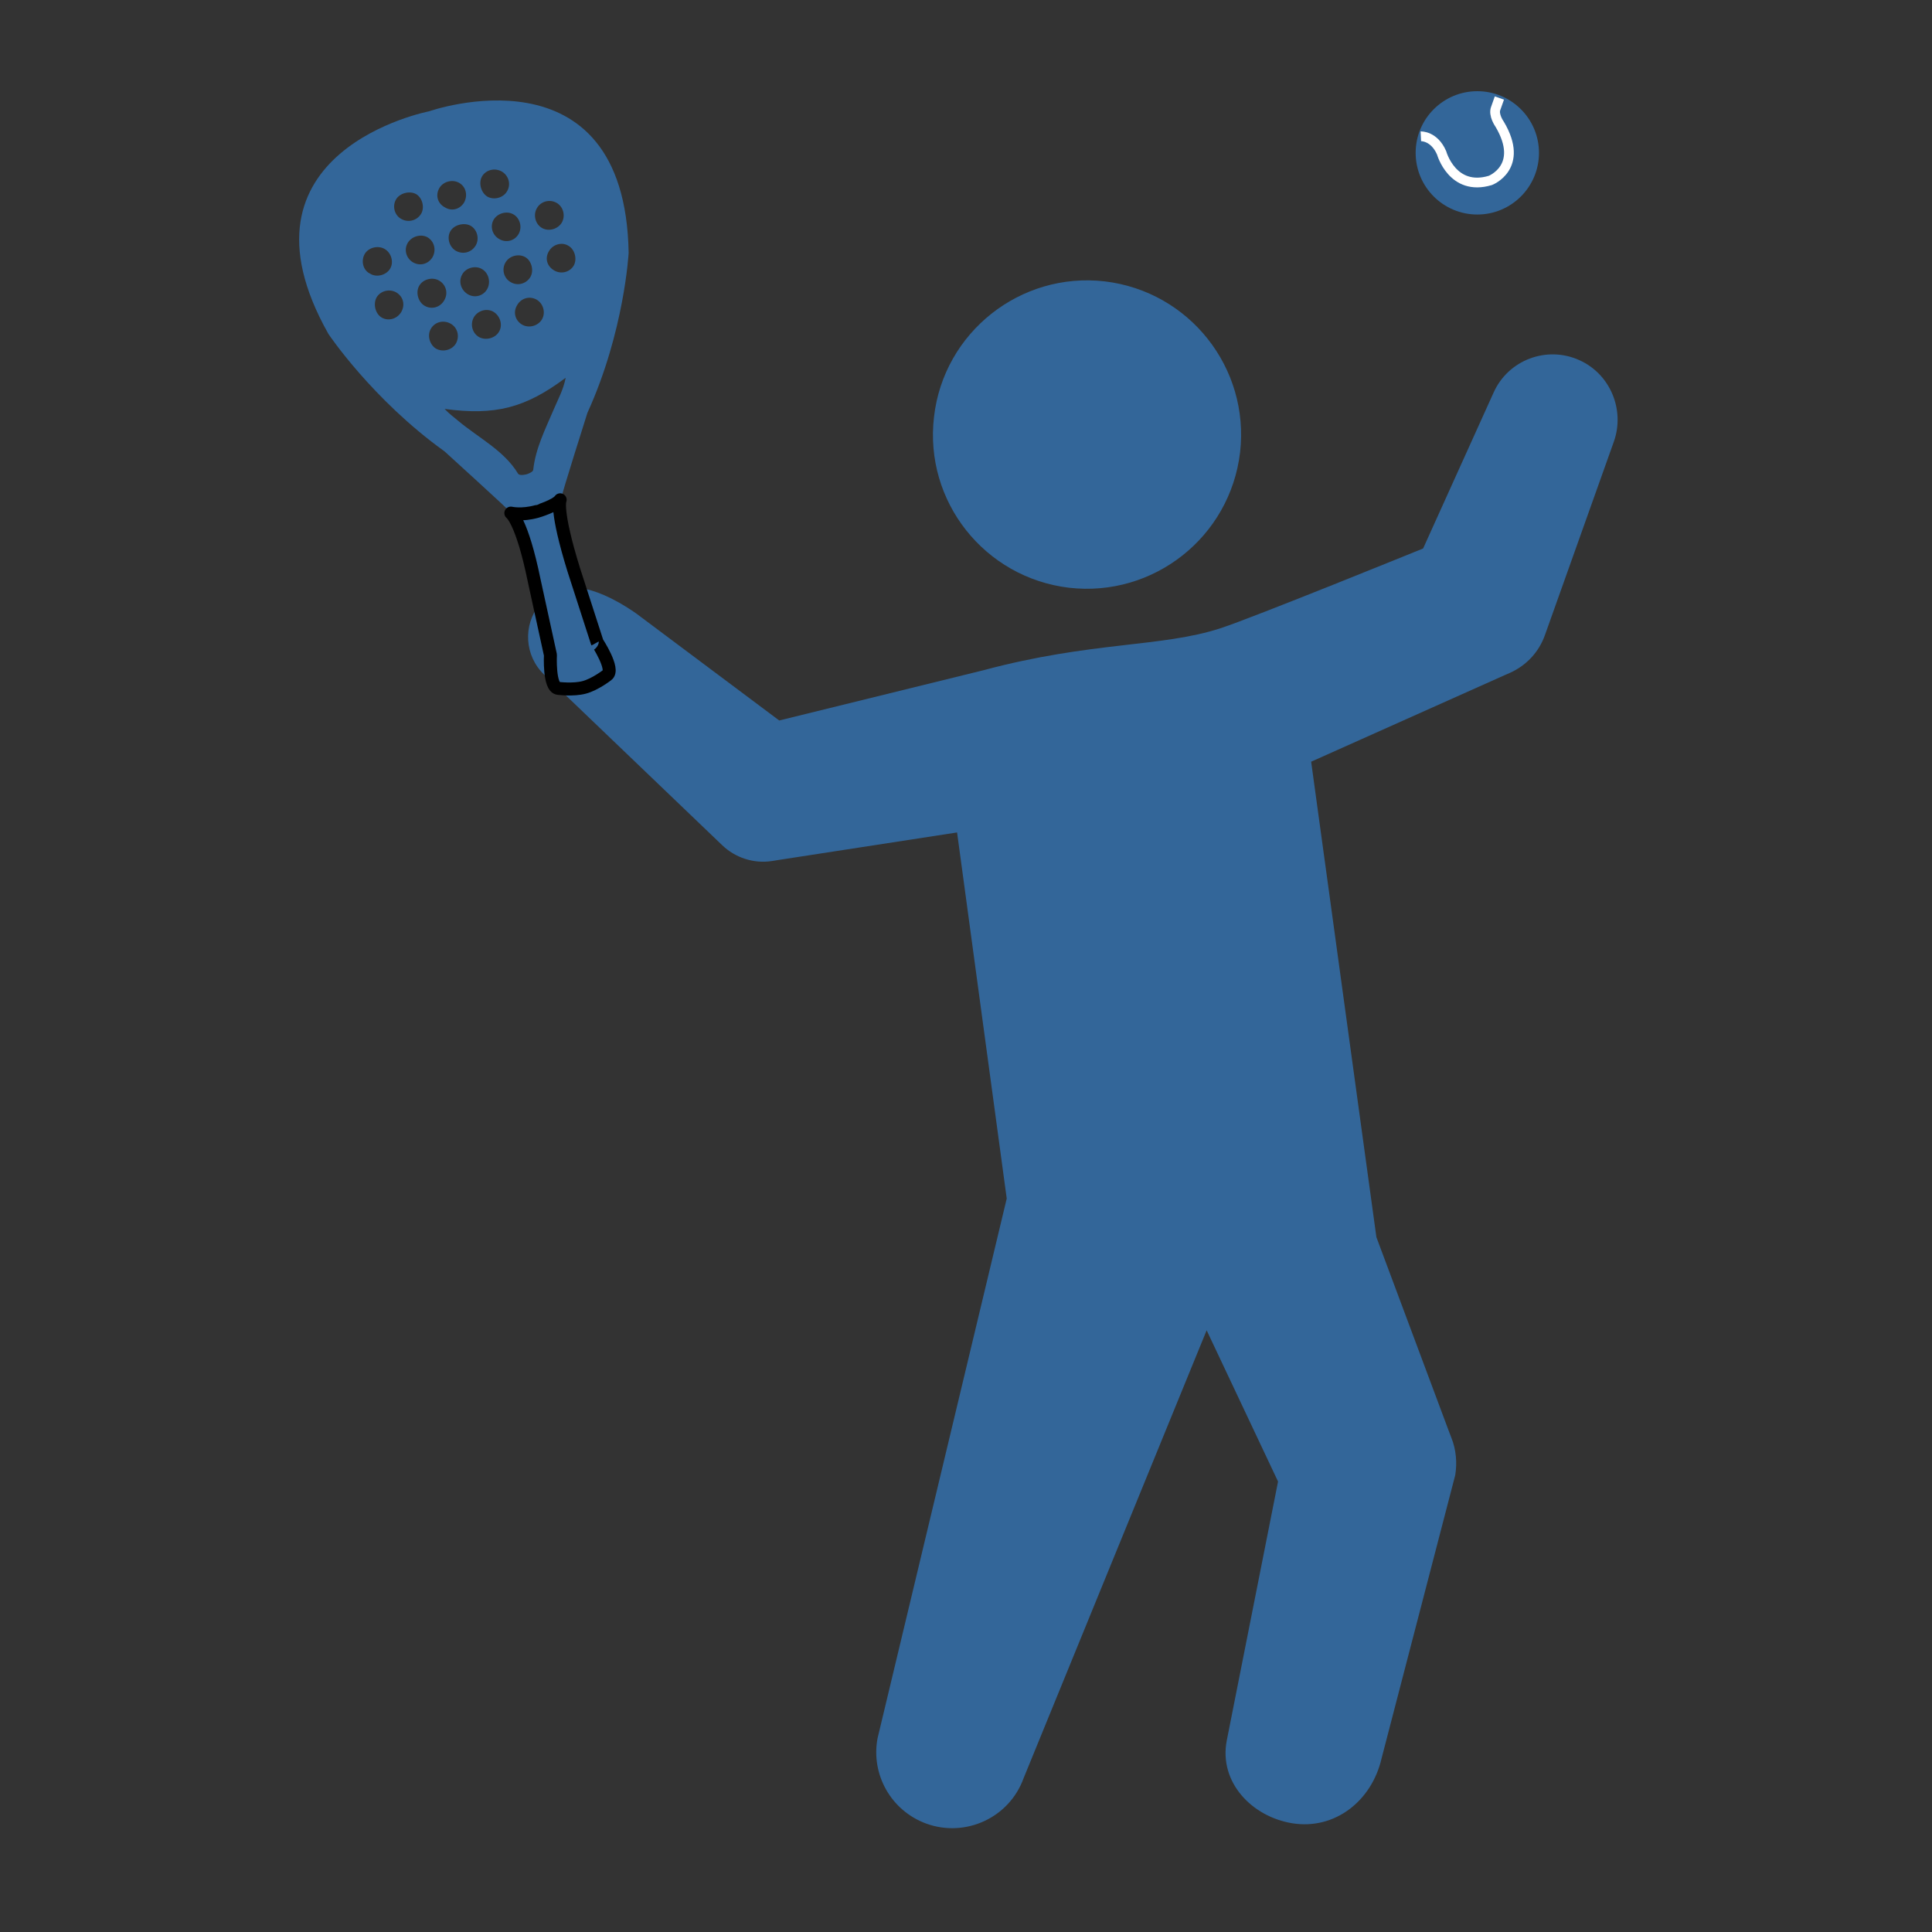 <?xml version="1.0" encoding="utf-8"?>
<!-- Generator: Adobe Illustrator 23.1.0, SVG Export Plug-In . SVG Version: 6.00 Build 0)  -->
<svg version="1.1" id="Capa_1" xmlns="http://www.w3.org/2000/svg" fill="#336699" xmlns:xlink="http://www.w3.org/1999/xlink" x="0px" y="0px"
	 viewBox="0 0 595.3 595.3" enable-background="new 0 0 595.3 595.3" xml:space="preserve">
<rect x="0" y="0" width="595.3" height="595.3" fill="#333333" stroke="none"/>
<circle cx="455.2" cy="47.1" r="19"/>
<path fill="none" stroke="#FFFFFF" stroke-width="3" stroke-miterlimit="10" d="M437.8,42c0,0,4.1-0.2,6.4,5.1c0,0,3.3,12,15,8.5
	c0,0,10.7-4.1,2.9-17.3c0,0-2.1-2.9-1.2-5l1.1-3.1"/>
<path d="M166.2,186.3c-5.1,6.4-4.6,15.8,1.5,21.6l54.9,52.6c3.9,3.7,9.5,5.7,15.3,4.8l2.5-0.4l54.5-8.4l15.3,112.8l-39.8,166.3
	c-2.1,11.1,4.1,22.3,15,26.3c12.1,4.4,25.6-1.8,30-14l56.4-138l22,46.6L378,536.3c-2.5,12.9,7.8,23.5,20.2,25.5
	c13.1,2.1,24.5-6.9,27.5-20l22.7-87.3c0.6-3.7,0.3-7.8-1.2-11.5l-0.8-2.1l-22.3-59.7L404,234.7l59.7-26.7l1.6-0.7
	c4.9-2.2,8.9-6.3,10.8-11.8l21.2-59.5c3.4-9.7-1.1-20.7-10.6-25c-10.1-4.6-22-0.1-26.5,10l-21.7,48c0,0-53.1,21.6-62.5,24.6
	c-18.1,5.9-39.7,4-72.9,12.9l-63,15.5L196,189c-7.5-5.2-13.1-7.2-17.1-7.8"/>
<path d="M287.8,128.4c-3.1,26.1,15.6,49.6,41.6,52.7c26,3,49.6-15.6,52.7-41.7c3-26-15.6-49.6-41.7-52.7
	C314.4,83.7,290.8,102.4,287.8,128.4z"/>
<path d="M132.2,34.3c0,0-62.9,12.1-31,68.6c0,0,13.5,20.2,35.8,36.2c0,0,19.8,18,20.6,19c0,0,3.5,2.1,7.2,20.8l5,22.9
	c0,0-0.6,10,2.4,10.3c0,0,4.6,0.6,8-0.3c3.4-0.9,7.1-3.8,7.1-3.8c2.4-1.8-3.1-10.1-3.1-10.1l-7.2-22.3c-5.8-18.6-4.2-21.6-4.2-21.6
	c0.3-1.9,8.2-26.8,8.2-26.8c11.4-25,12.7-49.3,12.7-49.3C192.6,13,132.2,34.3,132.2,34.3z M112.3,78.4c1.1-2.1,4.1-2.9,6.2-1.7
	c2.1,1.2,2.9,4.1,1.7,6.1c-1.2,2-4.2,2.8-6.2,1.5C111.9,83.3,111.2,80.5,112.3,78.4z M123.6,96.2c-1.3,2.1-3.9,2.8-5.9,1.7
	c-2-1.1-2.8-4.1-1.7-6.2c1.2-2.1,4-2.8,6.1-1.6C124.3,91.4,124.9,94,123.6,96.2z M148.5,54.4c1.2-2.1,4-2.8,6.2-1.5
	c2.1,1.3,2.8,4,1.5,6.1c-1.2,2-4,2.7-6,1.6C148.2,59.4,147.4,56.4,148.5,54.4z M152.1,67.7c1.2-2,4-2.8,6-1.7c2.1,1.1,2.9,4,1.7,6.1
	s-3.8,2.8-5.9,1.6C151.7,72.5,150.9,69.8,152.1,67.7z M159.3,94.1c1.2-2.2,3.8-3,6-1.8c2.1,1.2,2.9,4,1.7,6.1c-1.2,2-3.9,2.8-6,1.7
	C158.8,98.9,158,96.3,159.3,94.1z M155.8,80.8c1.2-2,4-2.7,6-1.6s2.8,4.2,1.6,6.2c-1.3,2.1-4,2.8-6.1,1.5
	C155.2,85.7,154.5,82.9,155.8,80.8z M135.4,57.9c1.2-2,4-2.7,6-1.6c2.2,1.2,2.8,3.9,1.6,6.1c-1.3,2.1-3.8,2.8-5.9,1.5
	C134.8,62.7,134.1,60.1,135.4,57.9z M146.6,75.6c-1.3,2.2-3.9,2.9-6.1,1.7c-2.1-1.2-2.9-4.1-1.7-6.1c1.1-1.9,4.1-2.7,6.1-1.7
	C147,70.6,147.8,73.5,146.6,75.6z M142.4,84.6c1.1-2.1,4.1-2.9,6.1-1.7c2.1,1.2,2.8,4.1,1.6,6.2s-3.8,2.8-5.9,1.6
	C142,89.4,141.2,86.7,142.4,84.6z M153.7,102.3c-1.2,2-4.2,2.7-6.2,1.5c-2.1-1.3-2.7-4.1-1.4-6.2c1.3-2,4-2.7,6-1.5
	C154.2,97.4,155,100.3,153.7,102.3z M122,61.5c1.1-2,4.2-2.8,6.2-1.7c1.9,1.1,2.7,4,1.6,6c-1.2,2.1-3.9,2.9-6.1,1.7
	C121.6,66.4,120.8,63.6,122,61.5z M125.6,74.9c1.2-2.1,4.1-2.9,6.1-1.8c2.1,1.2,2.8,3.9,1.6,6.1c-1.3,2.2-3.9,2.9-6.1,1.6
	C125.2,79.6,124.4,77,125.6,74.9z M132.7,101.4c1.2-2.2,3.9-2.9,6.1-1.7c2.2,1.2,2.9,3.9,1.7,6.1c-1.2,2.1-4.1,2.8-6.2,1.6
	C132.4,106.2,131.6,103.4,132.7,101.4z M129.2,88c1.2-2,4-2.7,6-1.6c2.2,1.2,3,3.9,1.7,6.1c-1.2,2.2-3.9,3-6.1,1.7
	C128.8,93,128,90,129.2,88z M170.6,126.2c-2.6,6.1-5.6,12-6.3,18.6c-0.1,0.7-1.9,1.3-1.9,1.3s-2.3,0.7-2.8-0.2
	c-4.3-7.1-12.2-11-18.5-16.3c-1.3-1.1-2.7-2.1-4.1-3.6c15.6,2.1,24.9-0.3,37.3-9.6C173.6,120.1,171.9,123.1,170.6,126.2z
	 M176.8,81.8c-1.2,2.1-4,2.8-6.1,1.5c-2.2-1.3-2.9-3.8-1.5-6c1.2-2,3.9-2.8,5.9-1.6C177.1,76.8,177.9,79.8,176.8,81.8z M173.1,68.6
	c-1.2,2-4,2.8-6,1.7c-2.1-1.1-2.9-4-1.7-6.1c1.2-2.2,4-2.9,6.1-1.7C173.6,63.7,174.3,66.5,173.1,68.6z"/>
<path fill="none" stroke="#000000" stroke-width="4" stroke-linejoin="round" stroke-miterlimit="10" d="M172.6,154
	c0,0-1.6,2.9,4.2,21.6l7.2,22.3c0,0,5.5,8.4,3.1,10.1c0,0-3.7,2.9-7.1,3.8c-3.4,0.9-8,0.3-8,0.3c-2.9-0.3-2.4-10.3-2.4-10.3l-5-22.9
	c-3.8-18.6-7.2-20.8-7.2-20.8s3.3,0.8,8-0.5C165.5,157.6,171.4,155.8,172.6,154z"/>
<g>
	<path d="M177.2,201c1.3-0.3,2.6-0.7,3.8-1.3c0.6-0.3,1-0.8,1.6-1c0.5-0.3,1.1-0.6,1.8-1l0,0h0.1l0,0c0,0.8-0.4,1.5-1,2.1
		s-1.3,0.8-2,1c-1.4,0.4-2.8,0.5-4.2,0.4C177.2,201.2,177.1,201.1,177.2,201C177.1,201.1,177.2,201,177.2,201L177.2,201z"/>
</g>
</svg>
